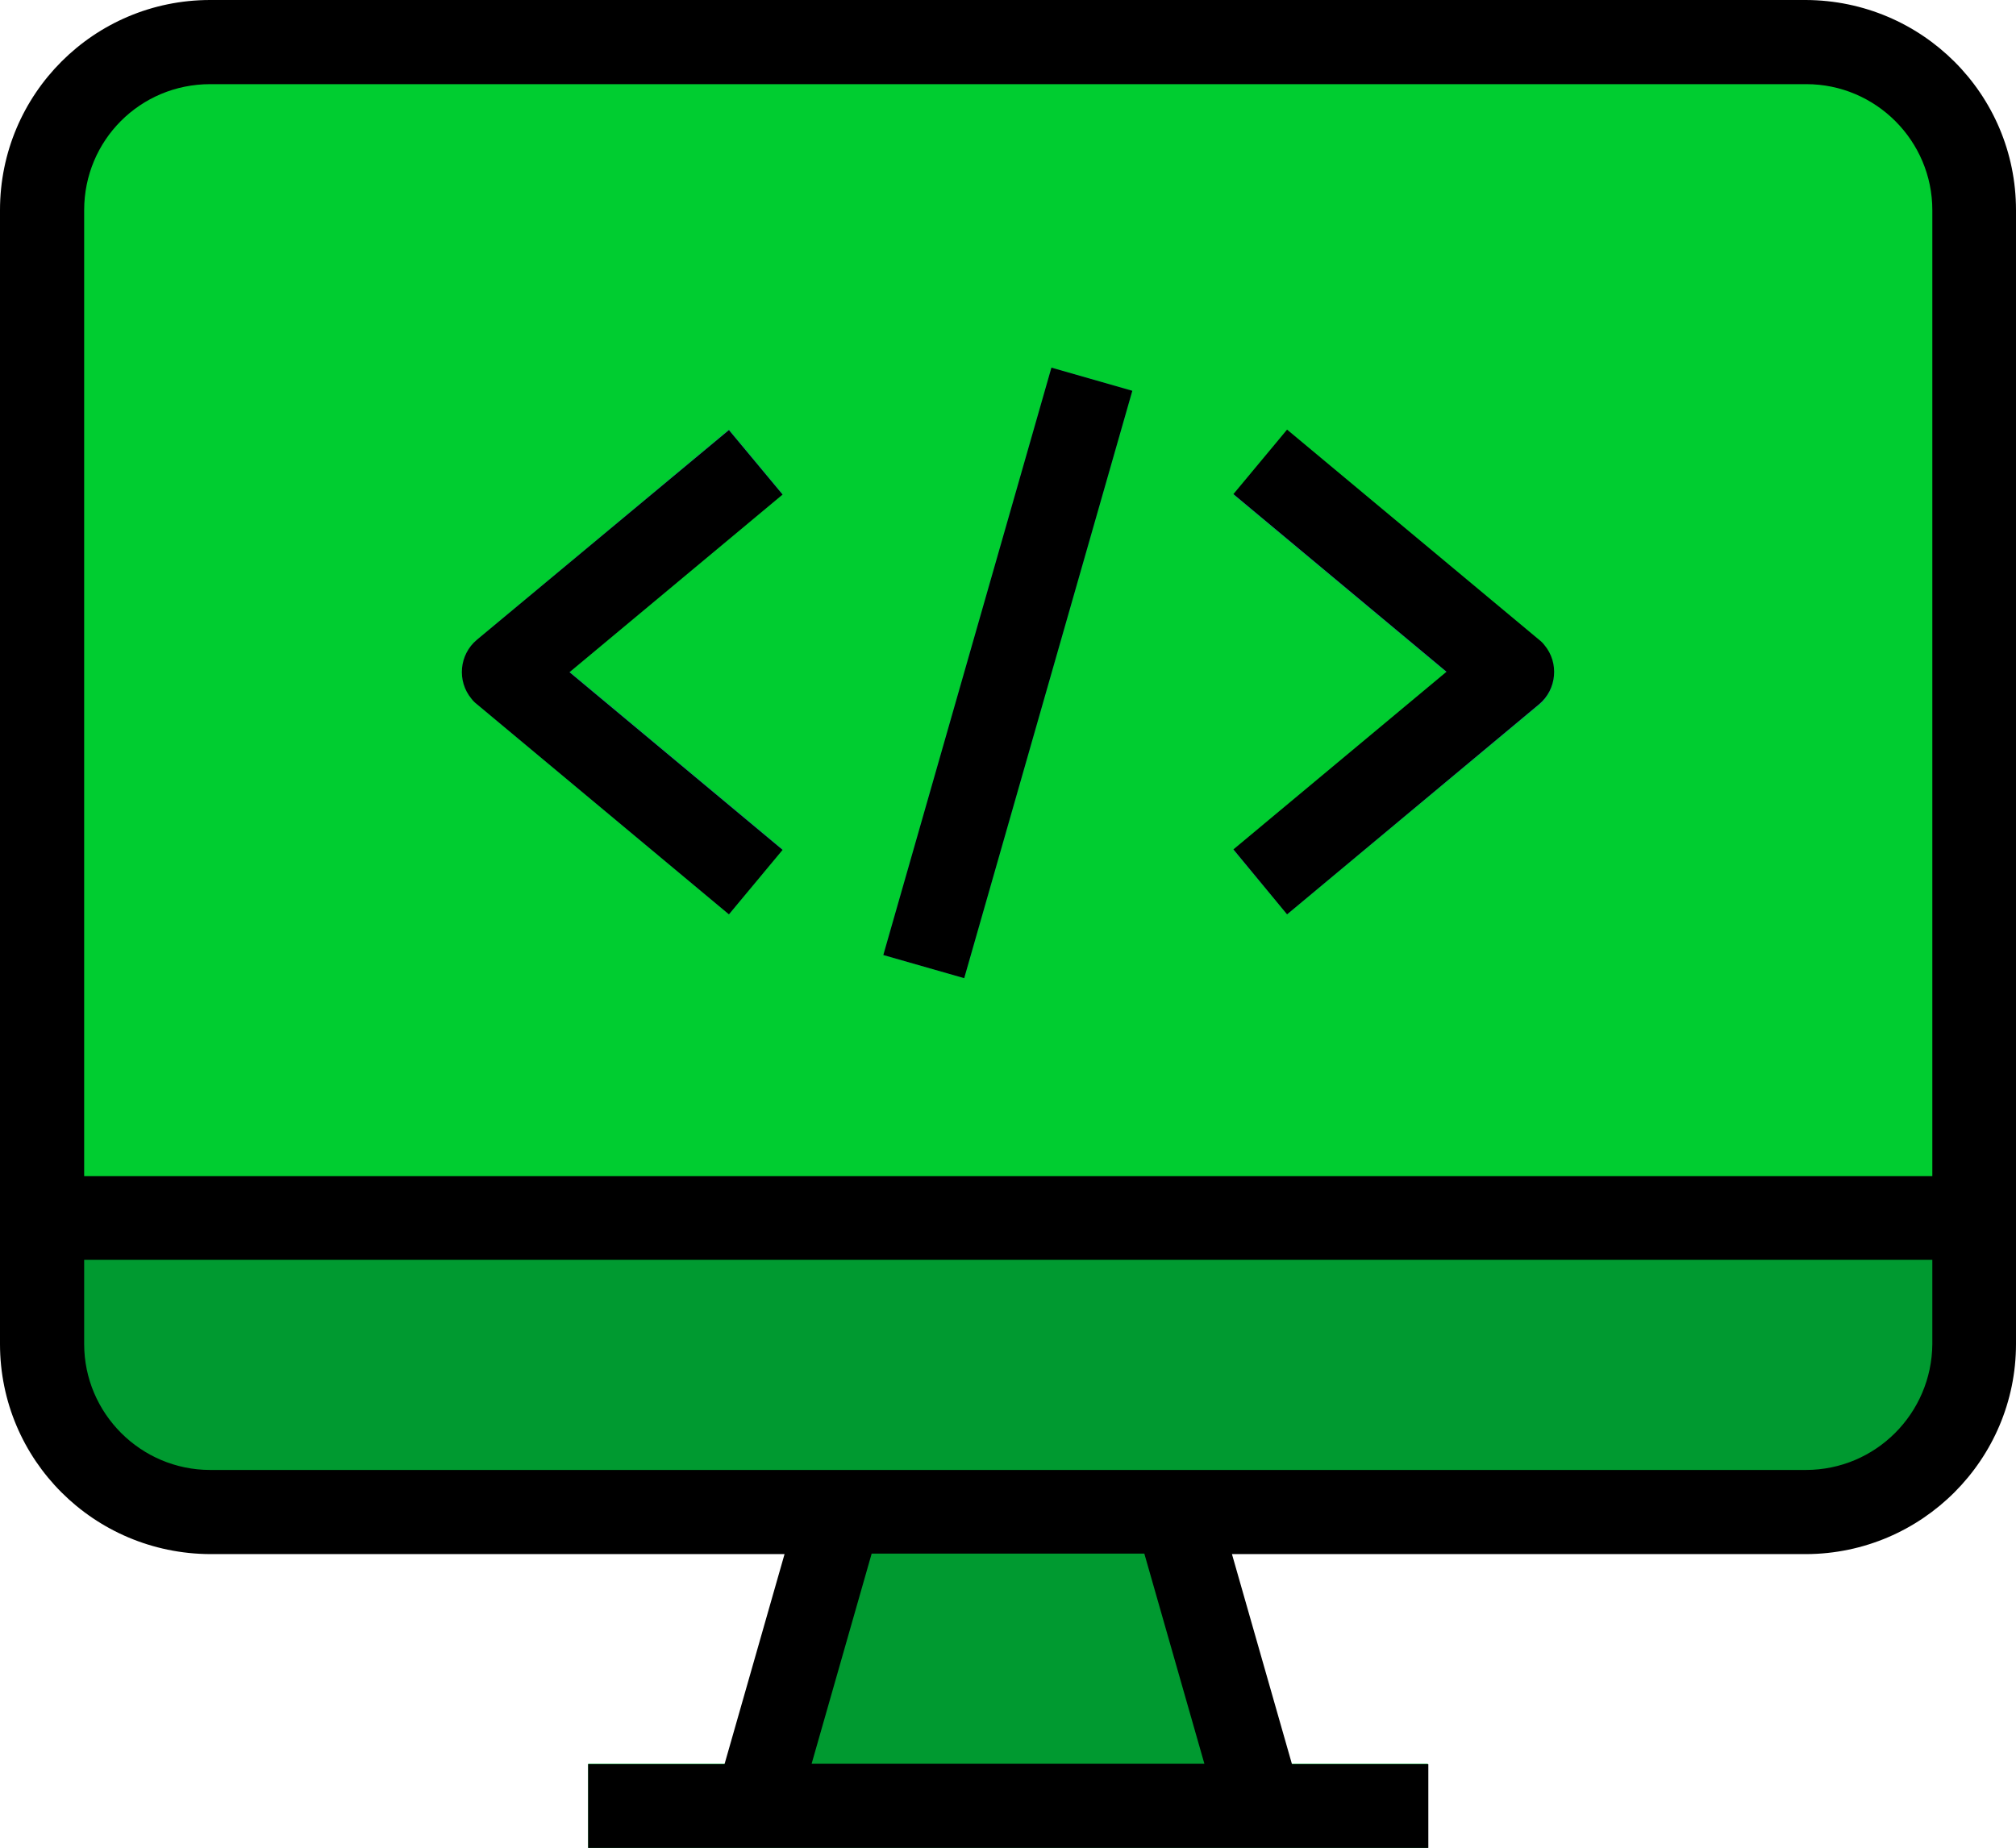 <?xml version="1.0" encoding="utf-8"?>
<!-- Generator: Adobe Illustrator 23.0.0, SVG Export Plug-In . SVG Version: 6.00 Build 0)  -->
<svg version="1.1" id="Capa_1" xmlns="http://www.w3.org/2000/svg" xmlns:xlink="http://www.w3.org/1999/xlink" x="0px" y="0px"
	 viewBox="0 0 409.6 375.5" style="enable-background:new 0 0 409.6 375.5;" xml:space="preserve">
<style type="text/css">
	.st0{fill:#00CD30;}
	.st1{fill:#009A30;}
	.st2{fill:#3077A6;}
</style>
<path class="st0" d="M366.9,8.5H42.7C23.8,8.5,8.5,23.8,8.5,42.7v204.8h392.5V42.7C401.1,23.8,385.8,8.5,366.9,8.5z"/>
<g>
	<polygon class="st1" points="253.6,358.4 238.9,307.2 170.7,307.2 156,358.4 119.5,358.4 119.5,375.5 290.1,375.5 290.1,358.4 	"/>
	<path class="st1" d="M8.5,273.1c0,18.9,15.3,34.1,34.1,34.1h324.3c18.9,0,34.1-15.3,34.1-34.1v-25.6H8.5V273.1z"/>
</g>
<g>
	
		<rect x="142.7" y="128.2" transform="matrix(0.275 -0.961 0.961 0.275 17.026 295.943)" class="st2" width="124.2" height="17.1"/>
	<path class="st2" d="M148.1,185.8l-51.2-42.7c-3.6-3-4.1-8.4-1.1-12c0.3-0.4,0.7-0.8,1.1-1.1l51.2-42.7l10.9,13.1l-43.3,36.1
		l43.3,36.1L148.1,185.8z"/>
	<path class="st2" d="M261.5,185.8l-10.9-13.1l43.3-36.1l-43.3-36.1l10.9-13.1l51.2,42.7c3.6,3,4.1,8.4,1.1,12
		c-0.3,0.4-0.7,0.8-1.1,1.1L261.5,185.8z"/>
</g>
<path d="M409.6,273.1V42.7c0-23.6-19.1-42.6-42.7-42.7H42.7C19.1,0,0,19.1,0,42.7v230.4c0,23.6,19.1,42.6,42.7,42.7h116.7
	l-12.2,42.7h-27.7v17.1h170.7v-17.1h-27.7l-12.2-42.7h116.7C390.5,315.7,409.6,296.6,409.6,273.1z M42.7,17.1h324.3
	c14.1,0,25.6,11.5,25.6,25.6v196.3H17.1V42.7C17.1,28.5,28.5,17.1,42.7,17.1z M244.7,358.4h-79.8l12.2-42.7h55.4L244.7,358.4z
	 M366.9,298.7H42.7c-14.1,0-25.6-11.5-25.6-25.6V256h375.5v17.1C392.5,287.2,381.1,298.7,366.9,298.7z"/>
<rect x="142.7" y="128.2" transform="matrix(0.275 -0.961 0.961 0.275 17.026 295.943)" width="124.2" height="17.1"/>
<path d="M148.1,185.8l10.9-13.1l-43.3-36.1l43.3-36.1l-10.9-13.1L96.9,130c-3.6,3-4.1,8.4-1.1,12c0.3,0.4,0.7,0.8,1.1,1.1
	L148.1,185.8z"/>
<path d="M261.5,185.8l51.2-42.7c3.6-3,4.1-8.4,1.1-12c-0.3-0.4-0.7-0.8-1.1-1.1l-51.2-42.7l-10.9,13.1l43.3,36.1l-43.3,36.1
	L261.5,185.8z"/>
</svg>
